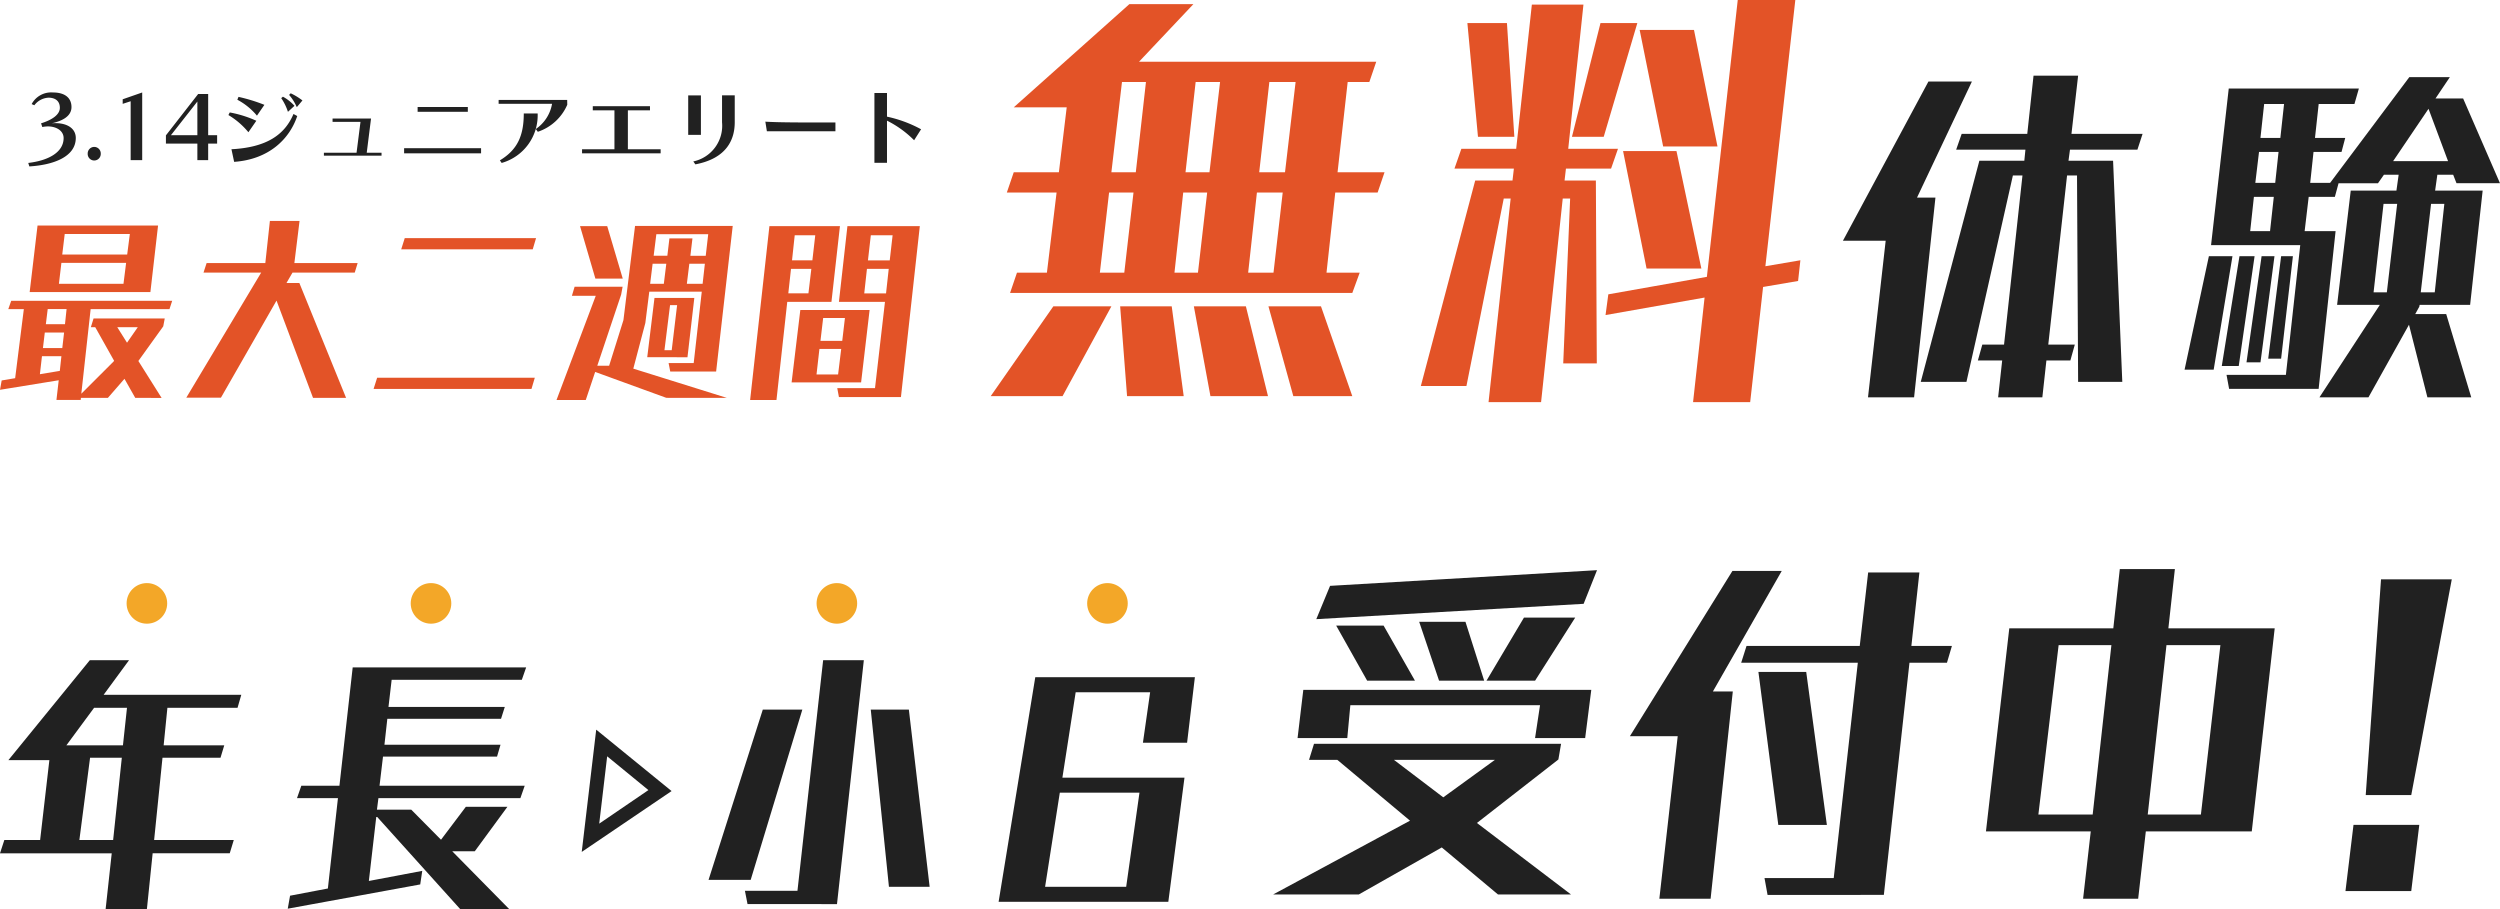 <svg xmlns="http://www.w3.org/2000/svg" width="337.862" height="122.883" viewBox="0 0 337.862 122.883"><g transform="translate(-18.485 -118.118)"><g transform="translate(18.485 118.118)"><g transform="translate(133.889)"><path d="M772.627,1309.459l-4.233-12.139h-7.1l3.362,12.139Z" transform="translate(-723.761 -1255.924)" fill="#e35327"/><path d="M755.12,1309.459l-2.988-12.139H745.1l2.241,12.139Z" transform="translate(-717.646 -1255.924)" fill="#e35327"/><path d="M737.688,1309.459l-1.619-12.139H729.1l.934,12.139Z" transform="translate(-711.606 -1255.924)" fill="#e35327"/><path d="M710.709,1309.459l6.6-12.139h-7.844L701,1309.459Z" transform="translate(-700.998 -1255.924)" fill="#e35327"/><path d="M754.609,1257.18l.934-2.739h-6.349l1.369-12.2h2.926l.934-2.739H722.364l7.345-7.781h-8.653l-15.625,13.944h7.159l-1.058,8.777h-6.1l-.934,2.739h6.723l-1.307,10.832h-4.046l-.934,2.739h46.252l1-2.739H747.7l1.183-10.832Zm-34.237,10.832h-3.3l1.245-10.832h3.3Zm1.556-13.571h-3.3l1.432-12.2H723.3Zm8.4,13.571h-3.175l1.183-10.832h3.237Zm1.556-13.571h-3.237l1.37-12.2h3.3Zm8.653,13.571h-3.424l1.183-10.832h3.486Zm1.556-13.571h-3.486l1.37-12.2h3.548Z" transform="translate(-702.319 -1231.16)" fill="#e35327"/><path d="M859.418,1253.069l-3.175-15.749H848.9l3.175,15.749Z" transform="translate(-761.198 -1233.274)" fill="#e35327"/><path d="M838.493,1251.2l4.544-15.376h-4.98L834.2,1251.2Z" transform="translate(-755.649 -1232.708)" fill="#e35327"/><path d="M861.044,1285.164l1.743-15.563,4.731-.809.311-2.8-4.731.809,4.046-35.98h-7.781l-4.171,37.412-13.322,2.365-.373,2.8,13.384-2.365-1.556,14.131Z" transform="translate(-758.405 -1230.82)" fill="#e35327"/><path d="M855.88,1279.494l-3.362-15.874H845.3l3.175,15.874Z" transform="translate(-759.839 -1243.203)" fill="#e35327"/><path d="M817.847,1251.2l-1-15.376H811.5l1.432,15.376Z" transform="translate(-747.08 -1232.708)" fill="#e35327"/><path d="M825.177,1280.313l-.125-24.713H820.82l.187-1.618h6.1l.934-2.677h-6.723l2.054-19.484H816.4l-2.117,19.484h-7.408l-.934,2.677h8.03l-.187,1.618h-5.042l-7.345,27.763h6.163l5.042-25.336h.934l-2.988,27.514h7.1l2.926-27.514h1l-.934,22.285Z" transform="translate(-743.267 -1231.198)" fill="#e35327"/><path d="M946.518,1288.624l-1.245-29.88h-6.026l.2-1.494h9.113l.7-2.141h-9.611l.9-7.868h-6.026l-.847,7.868h-8.864l-.747,2.141h9.362l-.149,1.494H927.2l-7.918,29.88h6.175l6.275-27.888h1.295l-2.49,22.858h-2.938l-.6,2.141h3.287l-.548,4.98h5.976l.548-4.98H939.5l.6-2.141h-3.586l2.54-22.858h1.345l.149,27.888Z" transform="translate(-793.59 -1237.019)" fill="#212121"/><path d="M912.007,1291.2l2.885-26.991H912.4l7.42-15.687h-5.876l-11.554,21.514h5.777l-2.39,21.165Z" transform="translate(-787.216 -1237.502)" fill="#212121"/><path d="M1000.461,1300.285l1.594-13.844h-1.594l-1.743,13.844Z" transform="translate(-826.069 -1251.817)" fill="#212121"/><path d="M995.89,1300.783l1.892-14.343H996.04L994,1300.783Z" transform="translate(-824.287 -1251.817)" fill="#212121"/><path d="M990.929,1301.281l2.141-14.841h-2.042l-2.391,14.841Z" transform="translate(-822.264 -1251.817)" fill="#212121"/><path d="M984.492,1301.779l2.54-15.338h-3.187l-3.287,15.338Z" transform="translate(-819.214 -1251.817)" fill="#212121"/><path d="M1014.5,1278.337h6.822l1.693-15.438h-6.424l.3-2.141h2.141l.448,1.145h5.876l-4.98-11.454h-3.735l1.942-2.888h-5.478l-10.707,14.293h-2.689l.448-4.183h3.785l.5-1.892h-4.087l.5-4.582h4.831l.6-2.092H988.7l-2.39,21.165h12.052l-1.939,17.529H988.4l.349,1.892h12.1l2.291-21.314h-4.183l.548-4.631h3.536l.5-1.843h5.329l.8-1.145h1.992l-.3,2.141h-6.175l-1.843,15.438h5.777l-8.164,12.5h6.623l5.478-9.811,2.49,9.811h5.926l-3.386-11.255h-4.183l.548-1Zm-20.219-9.96H991.6l.5-4.631h2.689Zm.7-6.524h-2.689l.5-4.183h2.639Zm.694-6.076h-2.689l.5-4.582h2.689Zm14.392,20.866h-1.793l1.345-11.952h1.843Zm7.769-11.952-1.295,11.952h-1.892l1.394-11.952Zm-6.919-5.777,4.781-7.072,2.639,7.072Z" transform="translate(-821.386 -1237.14)" fill="#212121"/></g><path d="M15.131-14.127l-8.959-7.3L4.45-6.889Zm-1.463-.061L5.562-8.657l1.31-11.092Z" transform="translate(74.793 120.995)" fill="#212121"/><path d="M3.825-5.862,5.782-22.387l10.186,8.3ZM7.262-18.784l-1.074,9.1,6.647-4.535Z" transform="translate(74.793 120.995)" fill="#212121"/><path d="M35.976-25.809l.546-1.794H25.757L26.888-38.72h7.84l.507-1.677H27.044l.507-5.071h9.478l.507-1.755H18.931L22.363-51.9h-5.3l-11,13.5H11.6L10.35-27.6H5.513l-.585,1.794h15.1L19.2-18.242h5.578l.78-7.567ZM21.544-40.4H13.9l3.745-5.071H22.09ZM20.218-27.6H15.654L17.1-38.72h4.291Zm53.554,9.361-7.723-7.84h3.042L73.5-32.089H67.883l-3.354,4.447L60.511-31.7H55.869l.2-1.56H75.255l.585-1.677H56.22l.468-3.94H72.1l.468-1.6H56.883l.39-3.51H72.641l.507-1.6H57.429l.429-3.667H75.45l.585-1.677H52.593L50.8-34.937H45.65l-.585,1.677H50.6L49.238-21.051l-5.11.975-.312,1.755L61.72-21.6l.273-1.833-7.216,1.365,1.014-8.776,11.351,12.6Zm56.792-3.042-2.808-23.949h-5.149l2.457,23.949Zm-12.521,2.34,3.628-32.96h-5.5L112.7-20.739h-7.1l.351,1.794Zm-11.663-3.276,6.982-23.013h-5.344l-7.333,23.013Zm56.441,2.964,2.184-16.772h-16.5L150.3-47.574h10.063l-.975,6.826h5.968l1.053-8.854h-21.57l-4.954,30.346Zm-5.695-2.028H146.167L148.156-34h10.765Z" transform="translate(-4.928 141.126)" fill="#212121"/><ellipse cx="2.743" cy="2.743" rx="2.743" ry="2.743" transform="translate(17.109 78.802)" fill="#f3a728"/><ellipse cx="2.743" cy="2.743" rx="2.743" ry="2.743" transform="translate(110.356 78.802)" fill="#f3a728"/><ellipse cx="2.743" cy="2.743" rx="2.743" ry="2.743" transform="translate(55.505 78.802)" fill="#f3a728"/><ellipse cx="2.743" cy="2.743" rx="2.743" ry="2.743" transform="translate(146.924 78.802)" fill="#f3a728"/><path d="M23.637-27.69l1.037-9H8.386l-1.065,9Zm1.514,14.3-3.14-4.99,3.364-4.682.2-1.065H15.956l-.364,1.177h.589l2.551,4.542-.056.084L14.3-13.953l1.262-11.438H26.217l.364-1.121H4.826l-.392,1.121h2.1L5.359-16.055l-1.822.308-.224,1.262,7.934-1.29-.308,2.663h3.28l.028-.28H17.89l2.243-2.579,1.458,2.579ZM20.5-32.764H11.723l.336-2.775h8.8Zm-.5,3.953H11.274l.336-2.832h8.747Zm.477,7.962-1.318-2.1h2.775Zm-8.383-2.5H9.508l.252-2.047h2.551Zm-.364,3.224H9.115l.252-2.1h2.607Zm-.336,3.084-2.691.449.28-2.439H11.61Zm38.689,3.645L43.767-28.923H42.029l.813-1.4h8.411l.392-1.29H43.094l.7-5.691H39.786l-.617,5.691H31.235l-.421,1.29h7.794L28.488-13.42h4.682l7.513-13.12,4.934,13.148ZM75.306-33.465l.449-1.514H58.009l-.477,1.514ZM75.138-14.6l.449-1.514H54.28L53.8-14.6ZM87.474-29.512l-2.1-7.093H81.7l2.075,7.093Zm8.747,10.625.925-8.018H91.763l-.981,8.018Zm5.327,5.495L88.9-17.345l1.626-6.168.533-4.233h7.093L97.062-18.1H93.669l.224,1.149h6.2l2.243-19.681h-13.2l-1.57,12.728-1.934,6.168h-1.6l3.224-9.616.2-1.065H80.969L80.6-27.185h3.224l-5.3,14.074h3.953L83.745-16.9l9.616,3.5Zm-2.86-19.2H96.613l.28-2.355H93.781L93.5-32.6h-1.85l.364-2.916h7.009Zm-.421,3.785H96.136l.336-2.719h2.1Zm-5.243,0h-1.85l.336-2.719h1.85ZM94.09-19.84h-.981l.757-6.084h.953ZM125.069-13.5l2.551-23.1h-9.784l-1.149,10.233h6.224L121.564-14.71h-5.1l.224,1.206Zm-5.383-1.99,1.149-9.784h-9.364l-1.177,9.784Zm-11.438,2.383,1.458-13.261h5.971l1.149-10.233h-9.532l-2.607,23.493Zm15.307-18.868h-2.944L121-35.372h2.944Zm-.5,4.458h-2.944l.364-3.308h2.944ZM113.1-31.979H110.35l.364-3.392h2.775Zm-.533,4.458h-2.719l.364-3.308h2.747Zm4.57,6.42h-2.944l.364-3.084H117.5Zm-.561,4.542h-2.916l.392-3.448h2.944Z" transform="translate(-3.312 67.165)" fill="#e35327"/><path d="M1.091-6.64c3.218-.194,6.278-1.282,6.278-3.847,0-1.246-1.1-2-2.746-2a3.744,3.744,0,0,0-.52.024c1.137-.254,2.685-.81,2.685-2.2,0-1.137-.762-1.972-2.516-1.972a2.991,2.991,0,0,0-2.867,1.573l.363.157A2.552,2.552,0,0,1,3.68-15.93c.956,0,1.536.484,1.536,1.367,0,.956-1.113,1.657-2.54,2.1l.169.5a4.071,4.071,0,0,1,.75-.085c1.161,0,2.129.6,2.129,1.573,0,1.972-2.153,3.06-4.778,3.363Zm8.77-.8a.889.889,0,0,0,.883-.919.889.889,0,0,0-.883-.919.889.889,0,0,0-.883.919A.889.889,0,0,0,9.861-7.439Zm6.484-.048v-9.145l-2.637.919v.617l1.077-.351v7.96Zm8.915,0V-9.725h1.21v-1.137H25.26v-5.564H23.905l-4.355,5.589v1.113H23.8v2.238ZM23.8-10.862H20.228L23.8-15.41ZM38-15.555a8.327,8.327,0,0,0-1.585-.968l-.218.218a6.294,6.294,0,0,1,1.04,1.657Zm-1.077.726a5.818,5.818,0,0,0-1.56-1.234l-.23.194a7.12,7.12,0,0,1,.907,1.851Zm-4.064-.133a22.688,22.688,0,0,0-3.5-1.077l-.157.387A8.774,8.774,0,0,1,31.853-13.5Zm-1.089,2.153a15.214,15.214,0,0,0-3.593-1.125l-.181.351a10.329,10.329,0,0,1,2.7,2.323Zm5.02-.919c-1.2,2.855-3.7,4.524-8.383,4.766l.363,1.706c4.754-.339,7.5-3.133,8.528-6.193Zm11.9,5.637v-.4h-2l.581-4.621h-5.2v.448h3.774l-.532,4.173H40.9v.4Zm11.661-5.927v-.653H53.566v.653Zm1.79,5.613V-9.1H51.74v.69Zm7.669-2.915a6.624,6.624,0,0,0,3.98-3.653l-.012-.653H64.514v.52h7.222a5.188,5.188,0,0,1-2.2,3.411Zm-4.887,4.21A6.69,6.69,0,0,0,69.788-13.8H67.913c0,2.976-.835,4.9-3.23,6.339ZM86.409-8.406v-.556H81.981v-5.262h2.988v-.556h-7.73v.556h2.927v5.262H75.788v.556Zm5.443-2.5v-5.335H90.134v5.335ZM91.1-6.918c4.27-.81,5.323-3.387,5.323-5.685v-3.641H94.707V-12.6a4.927,4.927,0,0,1-3.883,5.286Zm18.931-4.476V-12.58h-3.181c-2.286,0-4.73-.012-6.29-.109l.206,1.294Zm11.576-.266A17.147,17.147,0,0,0,117-13.366v-3.194H115.3v9.435H117v-5.7a13.872,13.872,0,0,1,3.665,2.649Z" transform="translate(2.873 29.131)" fill="#212121"/></g><path d="M-123.69-61.048l5.427-8.528h-6.926l-5.065,8.528Zm6.564-10.389,1.809-4.548-36.077,2.119-1.861,4.5Zm-13.438,10.389-2.533-7.96h-6.254l2.688,7.96Zm13.645,7.753.827-6.512h-38.919l-.775,6.512h6.719l.413-4.445h25.636l-.672,4.445Zm-23-7.753-4.238-7.443h-6.409l4.187,7.443Zm21.088,28.892-12.715-9.665,11.009-8.58.362-2.119h-33.389l-.672,2.171h3.825l9.82,8.218-18.5,9.975h11.578l11.216-6.357,7.6,6.357Zm-10.285-18.193-6.978,5.065-6.667-5.065ZM-76.553-32.1l3.463-31.373h5.065l.672-2.274h-5.479l1.085-9.924h-6.926l-1.137,9.924h-15.3l-.724,2.274h15.764l-3.256,29.1h-9.355l.413,2.274Zm-7.7-9.458-2.791-20.674h-6.461l2.688,20.674Zm-15.712,9.975,3-28.014h-2.688l9.3-16.281h-6.667l-13.852,22.328h6.461l-2.481,21.966Zm73.135-9.1,3.1-27.445H-38.1l.879-8.011h-7.443l-.879,8.011H-59.6l-3.153,27.445h14.162l-1.034,9.1h7.443l1.034-9.1Zm-6.874-2.274H-40.89l2.533-22.9h7.288Zm-14.627,0h-7.339l2.739-22.9H-45.8Zm43.054-2.636L.2-74.745H-9.362l-2.067,29.151Zm0,12.973,1.085-8.942h-8.89l-1.085,8.942Z" transform="translate(349.63 271.159)" fill="#212121"/></g></svg>